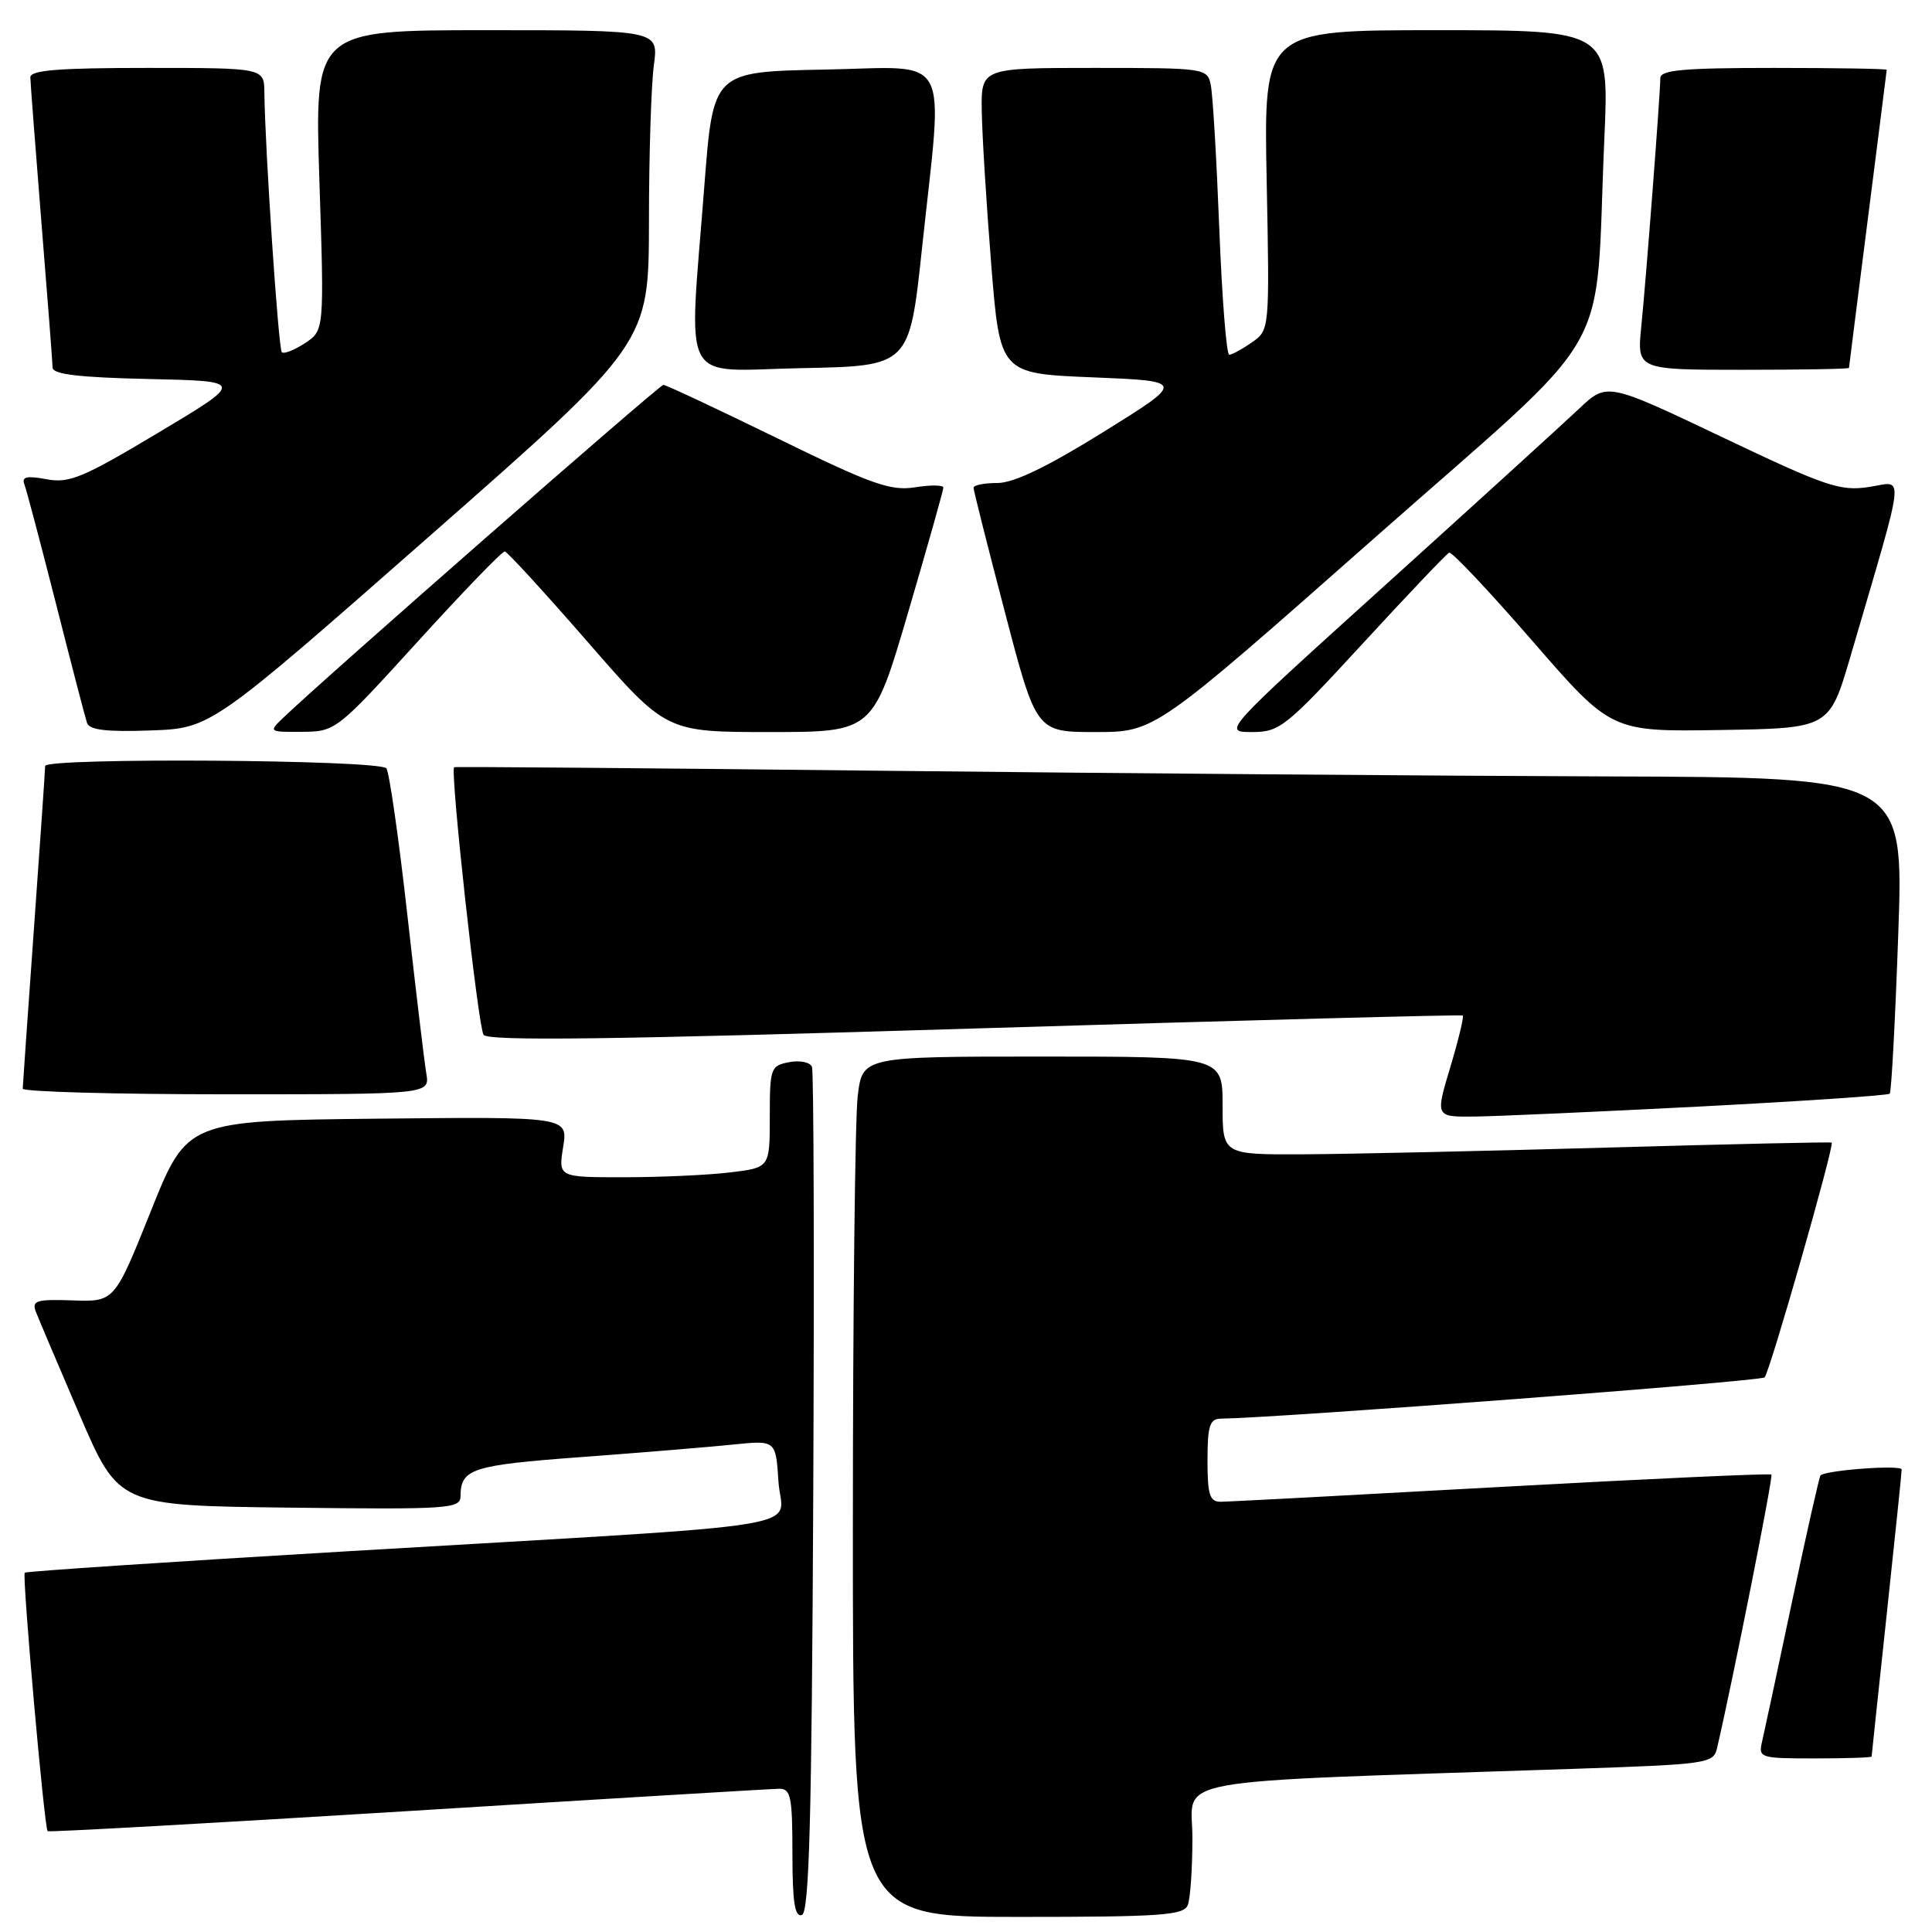 <?xml version="1.0" encoding="UTF-8" standalone="no"?>
<!DOCTYPE svg PUBLIC "-//W3C//DTD SVG 1.1//EN" "http://www.w3.org/Graphics/SVG/1.1/DTD/svg11.dtd" >
<svg xmlns="http://www.w3.org/2000/svg" xmlns:xlink="http://www.w3.org/1999/xlink" version="1.1" viewBox="0 0 256 256">
 <g >
 <path fill="currentColor"
d=" M 107.76 197.92 C 107.90 167.44 107.83 141.99 107.59 141.37 C 107.35 140.75 106.01 140.47 104.58 140.74 C 102.11 141.21 102.00 141.52 102.00 147.98 C 102.00 154.72 102.00 154.72 96.75 155.35 C 93.86 155.70 87.56 155.99 82.74 155.99 C 73.98 156.00 73.98 156.00 74.62 151.98 C 75.26 147.97 75.26 147.97 50.02 148.23 C 24.78 148.50 24.78 148.50 19.98 160.50 C 15.17 172.50 15.17 172.50 9.64 172.31 C 4.82 172.14 4.19 172.34 4.75 173.81 C 5.11 174.74 7.72 180.90 10.56 187.50 C 15.73 199.50 15.73 199.50 38.36 199.77 C 59.44 200.02 61.00 199.92 61.02 198.27 C 61.05 194.61 62.47 194.15 77.01 193.07 C 84.98 192.48 94.04 191.73 97.15 191.41 C 102.80 190.83 102.80 190.83 103.15 196.33 C 103.56 202.82 110.14 201.76 46.05 205.55 C 22.71 206.93 3.46 208.21 3.28 208.39 C 2.91 208.76 5.87 242.20 6.31 242.64 C 6.46 242.79 27.94 241.59 54.04 239.98 C 80.14 238.36 102.29 237.03 103.25 237.02 C 104.78 237.00 105.00 238.07 105.00 245.58 C 105.00 252.01 105.31 254.06 106.25 253.75 C 107.23 253.42 107.56 241.18 107.76 197.92 Z  M 157.39 252.42 C 157.73 251.55 158.00 247.55 158.00 243.53 C 158.00 235.36 153.19 236.24 208.26 234.39 C 226.33 233.78 227.04 233.68 227.52 231.63 C 229.69 222.26 234.98 195.65 234.72 195.39 C 234.54 195.21 218.45 195.95 198.95 197.02 C 179.45 198.10 162.71 198.99 161.75 198.99 C 160.29 199.00 160.00 198.07 160.00 193.50 C 160.00 188.94 160.30 188.00 161.75 187.98 C 169.57 187.87 233.29 183.04 233.82 182.51 C 234.50 181.83 243.10 151.74 242.71 151.40 C 242.59 151.30 229.22 151.60 213.00 152.06 C 196.78 152.52 178.66 152.92 172.75 152.95 C 162.00 153.00 162.00 153.00 162.00 146.50 C 162.00 140.00 162.00 140.00 138.14 140.00 C 114.28 140.00 114.28 140.00 113.65 145.25 C 113.30 148.14 113.01 173.79 113.01 202.25 C 113.00 254.00 113.00 254.00 134.89 254.00 C 153.93 254.00 156.87 253.79 157.39 252.42 Z  M 248.00 232.75 C 248.00 232.61 248.90 224.18 249.99 214.00 C 251.08 203.82 251.98 195.15 251.98 194.72 C 252.00 194.07 242.11 194.78 241.23 195.49 C 241.08 195.61 239.39 203.09 237.48 212.11 C 235.58 221.12 233.78 229.51 233.49 230.75 C 232.98 232.93 233.19 233.00 240.48 233.00 C 244.62 233.00 248.00 232.89 248.00 232.75 Z  M 225.25 146.62 C 238.86 145.91 250.18 145.15 250.40 144.92 C 250.62 144.69 251.13 135.16 251.53 123.75 C 252.26 103.00 252.26 103.00 212.88 102.88 C 191.22 102.81 148.07 102.47 117.00 102.13 C 85.92 101.78 60.35 101.57 60.18 101.66 C 59.60 101.94 63.33 135.92 64.07 137.11 C 64.60 137.97 80.90 137.76 129.14 136.28 C 164.54 135.20 193.65 134.43 193.82 134.56 C 194.00 134.70 193.26 137.78 192.17 141.41 C 190.19 148.00 190.19 148.00 195.35 147.95 C 198.18 147.92 211.64 147.32 225.25 146.62 Z  M 56.49 142.25 C 56.23 140.74 55.09 131.18 53.95 121.00 C 52.81 110.83 51.56 102.19 51.19 101.80 C 50.06 100.66 6.00 100.36 5.98 101.50 C 5.98 102.05 5.31 111.72 4.50 123.00 C 3.69 134.28 3.02 143.84 3.01 144.25 C 3.01 144.66 15.14 145.00 29.97 145.00 C 56.95 145.00 56.95 145.00 56.49 142.25 Z  M 56.96 71.00 C 85.97 45.50 85.97 45.50 85.99 29.39 C 85.99 20.53 86.29 11.19 86.64 8.64 C 87.27 4.00 87.27 4.00 64.48 4.00 C 41.68 4.00 41.68 4.00 42.32 23.90 C 42.97 43.79 42.97 43.79 40.40 45.48 C 38.98 46.40 37.61 46.94 37.34 46.67 C 36.89 46.22 35.11 19.64 35.03 12.25 C 35.00 9.00 35.00 9.00 19.50 9.00 C 7.76 9.00 4.01 9.30 4.02 10.25 C 4.03 10.94 4.70 19.60 5.49 29.50 C 6.29 39.40 6.96 48.05 6.97 48.72 C 6.99 49.60 10.55 50.02 19.70 50.22 C 32.41 50.50 32.41 50.50 21.00 57.32 C 10.99 63.31 9.18 64.07 6.16 63.50 C 3.55 63.01 2.85 63.17 3.23 64.18 C 3.51 64.91 5.39 72.03 7.42 80.00 C 9.44 87.97 11.29 95.08 11.53 95.79 C 11.85 96.73 14.12 97.00 19.96 96.79 C 27.95 96.50 27.95 96.50 56.96 71.00 Z  M 55.39 84.97 C 61.37 78.39 66.55 73.03 66.89 73.07 C 67.22 73.11 72.17 78.51 77.88 85.07 C 88.26 97.00 88.26 97.00 101.97 97.00 C 115.68 97.00 115.68 97.00 120.34 81.12 C 122.90 72.39 125.00 64.96 125.00 64.61 C 125.00 64.26 123.31 64.24 121.25 64.57 C 118.01 65.08 115.54 64.21 103.01 58.08 C 95.04 54.19 88.25 51.00 87.90 51.00 C 87.37 51.00 43.10 89.76 37.53 95.11 C 35.58 96.98 35.61 97.00 40.03 96.97 C 44.46 96.94 44.61 96.82 55.39 84.97 Z  M 181.91 71.48 C 214.77 42.45 211.23 48.60 212.59 18.25 C 213.22 4.00 213.22 4.00 190.34 4.00 C 167.45 4.00 167.45 4.00 167.84 23.86 C 168.23 43.73 168.23 43.73 165.89 45.36 C 164.61 46.26 163.25 47.00 162.88 47.00 C 162.51 47.00 161.92 39.46 161.56 30.25 C 161.20 21.04 160.70 12.49 160.43 11.25 C 159.97 9.04 159.71 9.00 144.98 9.00 C 130.00 9.00 130.00 9.00 130.09 14.75 C 130.14 17.91 130.70 27.02 131.34 35.00 C 132.50 49.50 132.50 49.50 144.78 50.00 C 157.06 50.50 157.06 50.50 146.19 57.25 C 138.76 61.87 134.33 64.00 132.16 64.00 C 130.42 64.00 129.00 64.28 129.00 64.63 C 129.00 64.97 130.87 72.40 133.16 81.13 C 137.31 97.00 137.31 97.00 145.16 97.00 C 153.01 97.00 153.01 97.00 181.91 71.48 Z  M 180.59 85.25 C 186.53 78.79 191.68 73.38 192.02 73.23 C 192.37 73.07 197.34 78.35 203.07 84.95 C 213.50 96.96 213.50 96.96 227.95 96.73 C 242.40 96.50 242.40 96.50 245.19 87.00 C 252.65 61.50 252.40 63.82 247.64 64.53 C 243.81 65.11 241.92 64.46 228.17 57.91 C 212.93 50.66 212.93 50.66 209.21 54.18 C 207.17 56.11 195.71 66.54 183.75 77.35 C 162.00 97.00 162.00 97.00 165.89 97.00 C 169.57 97.00 170.34 96.38 180.59 85.25 Z  M 122.16 33.00 C 125.00 6.41 126.36 8.90 109.25 9.22 C 94.50 9.50 94.50 9.50 93.34 24.50 C 91.25 51.75 89.84 49.10 106.25 48.78 C 120.50 48.50 120.50 48.50 122.16 33.00 Z  M 245.00 48.75 C 245.01 48.61 246.13 39.73 247.50 29.00 C 248.87 18.27 249.99 9.39 250.00 9.25 C 250.00 9.11 243.25 9.00 235.00 9.00 C 223.05 9.00 220.00 9.28 220.00 10.35 C 220.00 12.38 218.14 36.65 217.48 43.25 C 216.90 49.00 216.90 49.00 230.95 49.00 C 238.68 49.00 245.00 48.89 245.00 48.75 Z "/>
</g>
</svg>